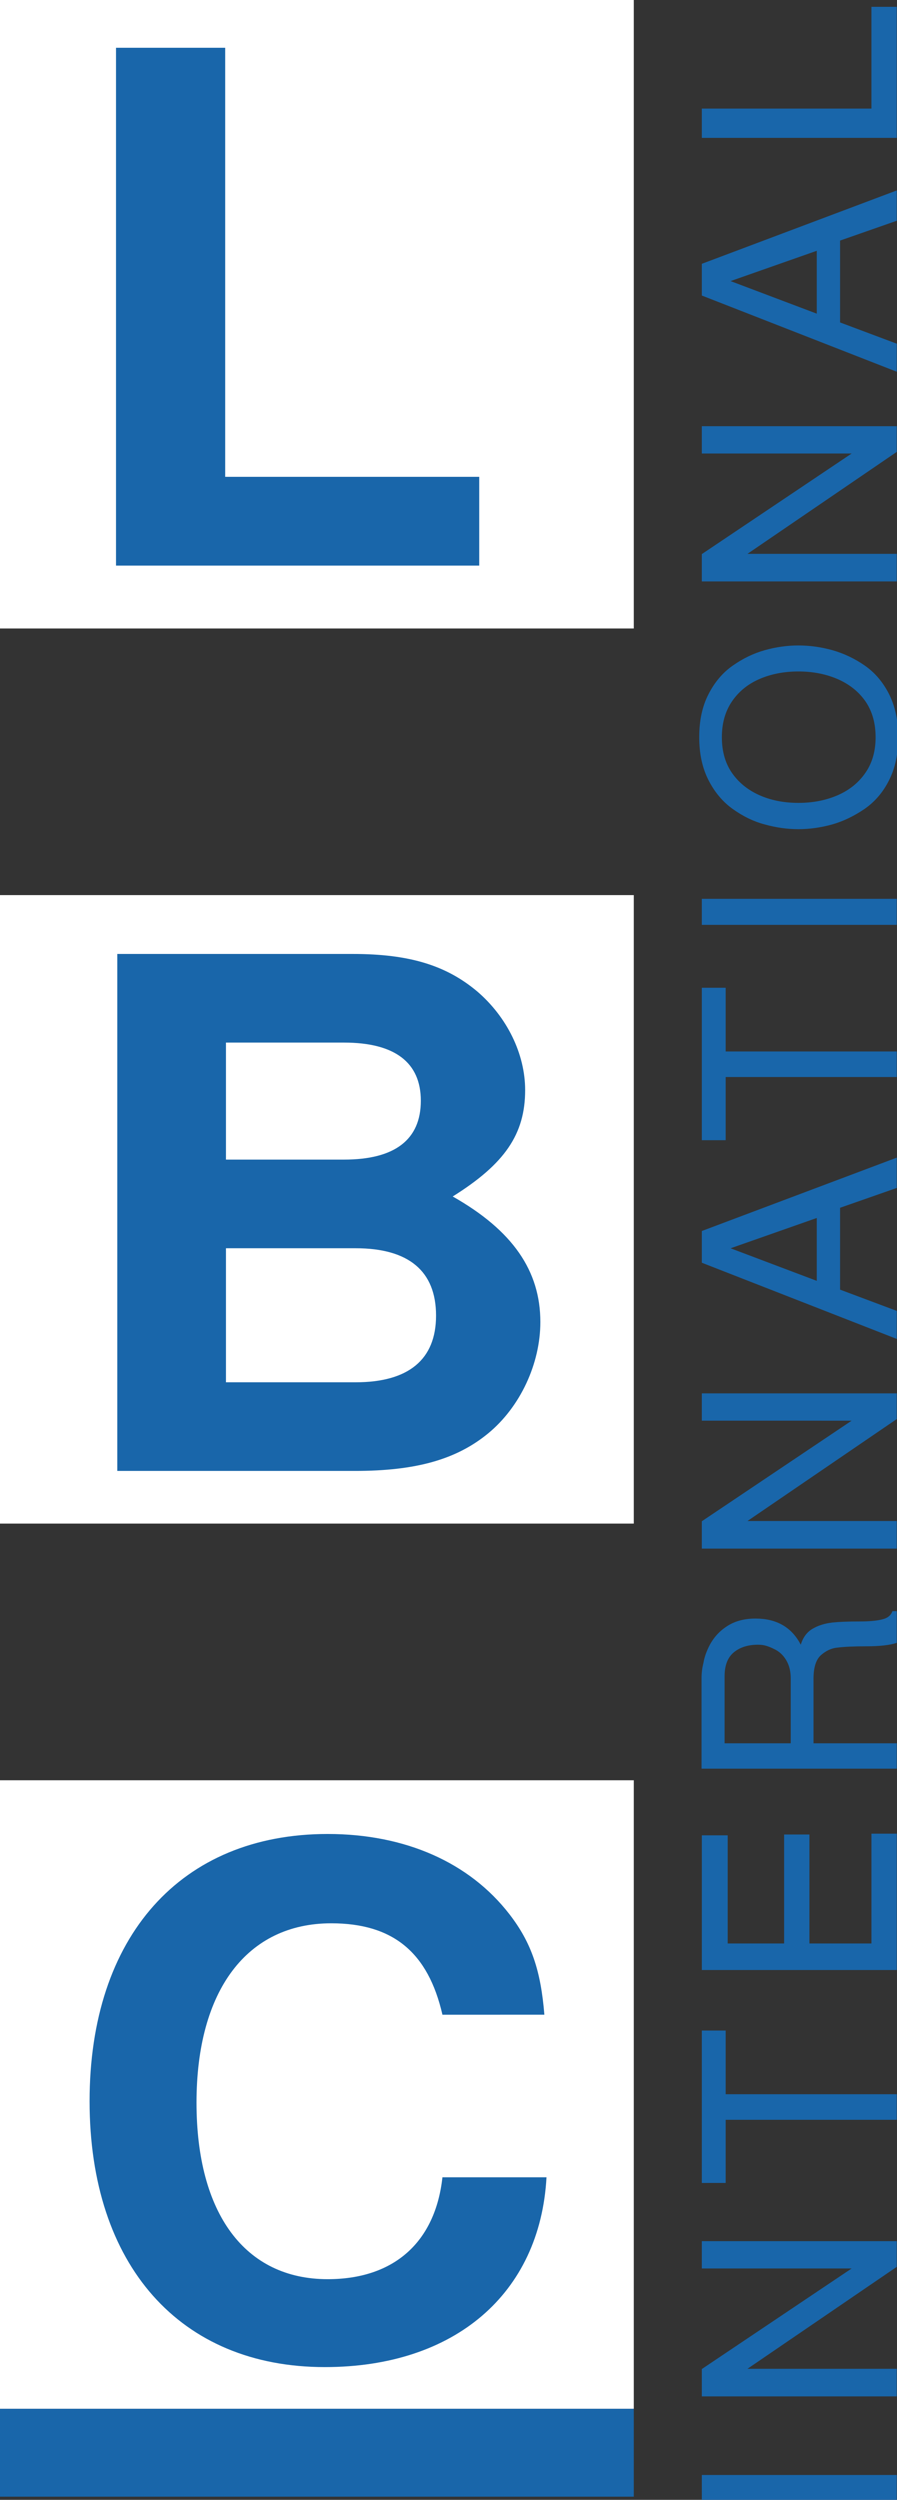 <svg width="76.003mm" height="211.67mm" version="1.1" viewBox="0 0 76.003 211.67" xmlns="http://www.w3.org/2000/svg">
 <rect x="0" y="0" width="76.003" height="211.67" fill="#333333" stroke="none"/>
 <g transform="translate(-107.16 -71.198)" style="mix-blend-mode:normal">
  <path d="m107.16 71.198h53.701v53.216h-53.701z" fill="#fff" opacity=".999" stroke-width=".367"/>
  <path d="m107.16 146.99h53.701v53.216h-53.701z" fill="#fff" opacity=".999" stroke-width=".367"/>
  <path d="m107.16 221.94h53.701v53.216l-53.701 7e-5z" fill="#fff" opacity=".999" stroke-width=".367"/>
  <path d="m107.16 275.16h53.701v7.441h-53.701z" fill="#1966aa" opacity=".999" stroke-width=".137"/>
  <g transform="matrix(.323 0 0 .315 106.72 70.868)" fill="#1966aa" stroke-width="4.774" aria-label="L">
   <path d="m60.436 13.887h-28.642v139.2h95.283v-23.868h-66.641z" fill="#1966aa" stroke-width="4.774"/>
  </g>
  <g transform="matrix(.322 0 0 .315 106.72 70.868)" fill="#1966aa" stroke-width="4.766" aria-label="B">
   <path d="m32.23 396.44h62.526c16.013 0 26.688-3.05 35.075-10.103s13.725-18.681 13.725-29.928c0-13.725-7.244-24.591-23.066-33.741 13.725-8.769 19.063-16.775 19.063-28.594 0-9.722-4.766-19.635-12.581-26.497-8.197-7.053-17.919-10.103-32.788-10.103h-61.954zm28.594-115.14h31.072c13.344 0 20.206 5.338 20.206 15.631 0 10.484-6.863 15.822-20.206 15.822h-31.072zm0 55.282h34.122c13.916 0 21.16 6.1 21.16 18.11 0 11.819-7.244 17.919-21.16 17.919h-34.122z" fill="#1966aa" stroke-width="4.766"/>
  </g>
  <g transform="matrix(.322 0 0 .315 106.72 70.868)" fill="#1966aa" stroke-width="4.689" aria-label="C">
   <path d="m144.61 542.61c-0.938-11.817-3.376-19.32-9.191-27.01-10.504-13.88-27.385-21.571-47.831-21.571-38.64 0-62.649 27.573-62.649 71.84 0 44.079 23.822 71.465 61.898 71.465 34.138 0 56.646-19.695 58.335-51.019h-27.385c-1.876 17.444-12.755 27.385-30.199 27.385-21.758 0-34.513-17.632-34.513-47.455 0-30.199 13.318-48.206 35.451-48.206 16.319 0 25.51 7.878 29.261 24.572z" fill="#1966aa" stroke-width="4.689"/>
  </g>
  <g transform="matrix(0 -.35 .29 0 106.72 70.879)" fill="#1966aa" aria-label="INTERNATIONAL">
   <path d="m-599.67 206.57h-6.294v56.948h6.294z" stroke-width="1.783"/>
   <path d="m-549.71 250.34-24.332-43.771h-6.614v56.948h6.675v-43.612l24.662 43.612h6.219v-56.948h-6.609z" stroke-width="1.806"/>
   <path d="m-529.02 213.54h15.279v49.978h6.187v-49.978h15.405v-6.97h-36.872z" stroke-width="1.768"/>
   <path d="m-444.52 256.13h-26.563v-18.12h26.361v-7.393h-26.361v-16.49h26.161v-7.552h-32.584v56.948h32.986z" stroke-width="1.82"/>
   <path d="m-428.79 263.52h6.137v-24.316h15.599q4.155 0 5.754 2.218t1.79 4.752q0.32 3.01 0.32 8.475 0 5.861 0.831 8.871h7.671v-1.267q-1.534-0.634-1.982-2.931-0.511-2.376-0.511-6.653 0-4.99-0.256-7.92-0.32-3.406-1.534-5.861-1.215-2.455-3.836-3.406 6.329-3.96 6.329-13.227 0-5.069-1.982-8.554-1.918-3.485-5.242-5.307-1.854-1.03-3.516-1.347-1.726-0.554-3.708-0.554h-21.864zm6.137-30.969v-19.326h16.238q3.964 0 5.817 2.772 1.79 2.693 1.79 6.97 0 1.347-0.256 2.376-0.32 1.267-0.767 2.297-0.831 2.218-2.685 3.564-1.854 1.347-4.411 1.347z" stroke-width="1.779"/>
   <path d="m-324.83 263.52h6.784l5.14-16.554h19.805l4.797 16.554h7.332l-17.749-56.948h-7.675zm14.048-23.365 7.881-25.187 7.332 25.187z" stroke-width="1.842"/>
   <path d="m-157.06 234.81q0-4.923-1.145-9.846-1.145-4.923-3.752-9.384-2.543-4.385-6.931-7.077-4.324-2.692-10.365-2.692-5.977 0-10.365 2.692-4.388 2.692-6.995 7.077-2.734 4.615-3.752 9.384-1.145 4.923-1.145 9.846 0 4.846 1.145 9.846 1.145 4.846 3.752 9.461 2.607 4.538 6.931 7.154 4.388 2.692 10.428 2.692 5.977 0 10.428-2.692 4.388-2.692 6.931-7.154 2.48-4.308 3.688-9.384 1.145-5 1.145-9.923zm-6.295 0q0 6.384-1.908 11.615-1.908 5.154-5.468 8.077-3.561 2.846-8.521 2.846t-8.457-2.846q-3.624-2.923-5.532-8.077-1.908-5.231-1.908-11.615 0-6.461 1.908-11.538 1.908-5.077 5.468-8 3.497-2.846 8.521-2.846 4.96 0 8.521 2.846 3.624 2.923 5.468 7.923 1.908 5.154 1.908 11.615z" stroke-width="1.748"/>
   <path d="m-27.183 206.57h-7.084v56.948h31.706v-7.393h-24.622z" stroke-width="1.845"/>
   <path d="m-344.61 250.34-24.332-43.771h-6.614v56.948h6.675v-43.612l24.662 43.612h6.219v-56.948h-6.609z" stroke-width="1.806"/>
   <path d="m-276.75 213.54h15.279v49.978h6.187v-49.978h15.405v-6.97h-36.872z" stroke-width="1.768"/>
   <path d="m-218.36 206.57h-6.294v56.948h6.294z" stroke-width="1.783"/>
   <path d="m-110.63 250.34-24.332-43.771h-6.614v56.948h6.675v-43.612l24.662 43.612h6.219v-56.948h-6.609z" stroke-width="1.806"/>
   <path d="m-90.843 263.52h6.784l5.14-16.554h19.805l4.797 16.554h7.332l-17.749-56.948h-7.675zm14.048-23.365 7.881-25.187 7.332 25.187z" stroke-width="1.842"/>
  </g>
 </g>
</svg>
